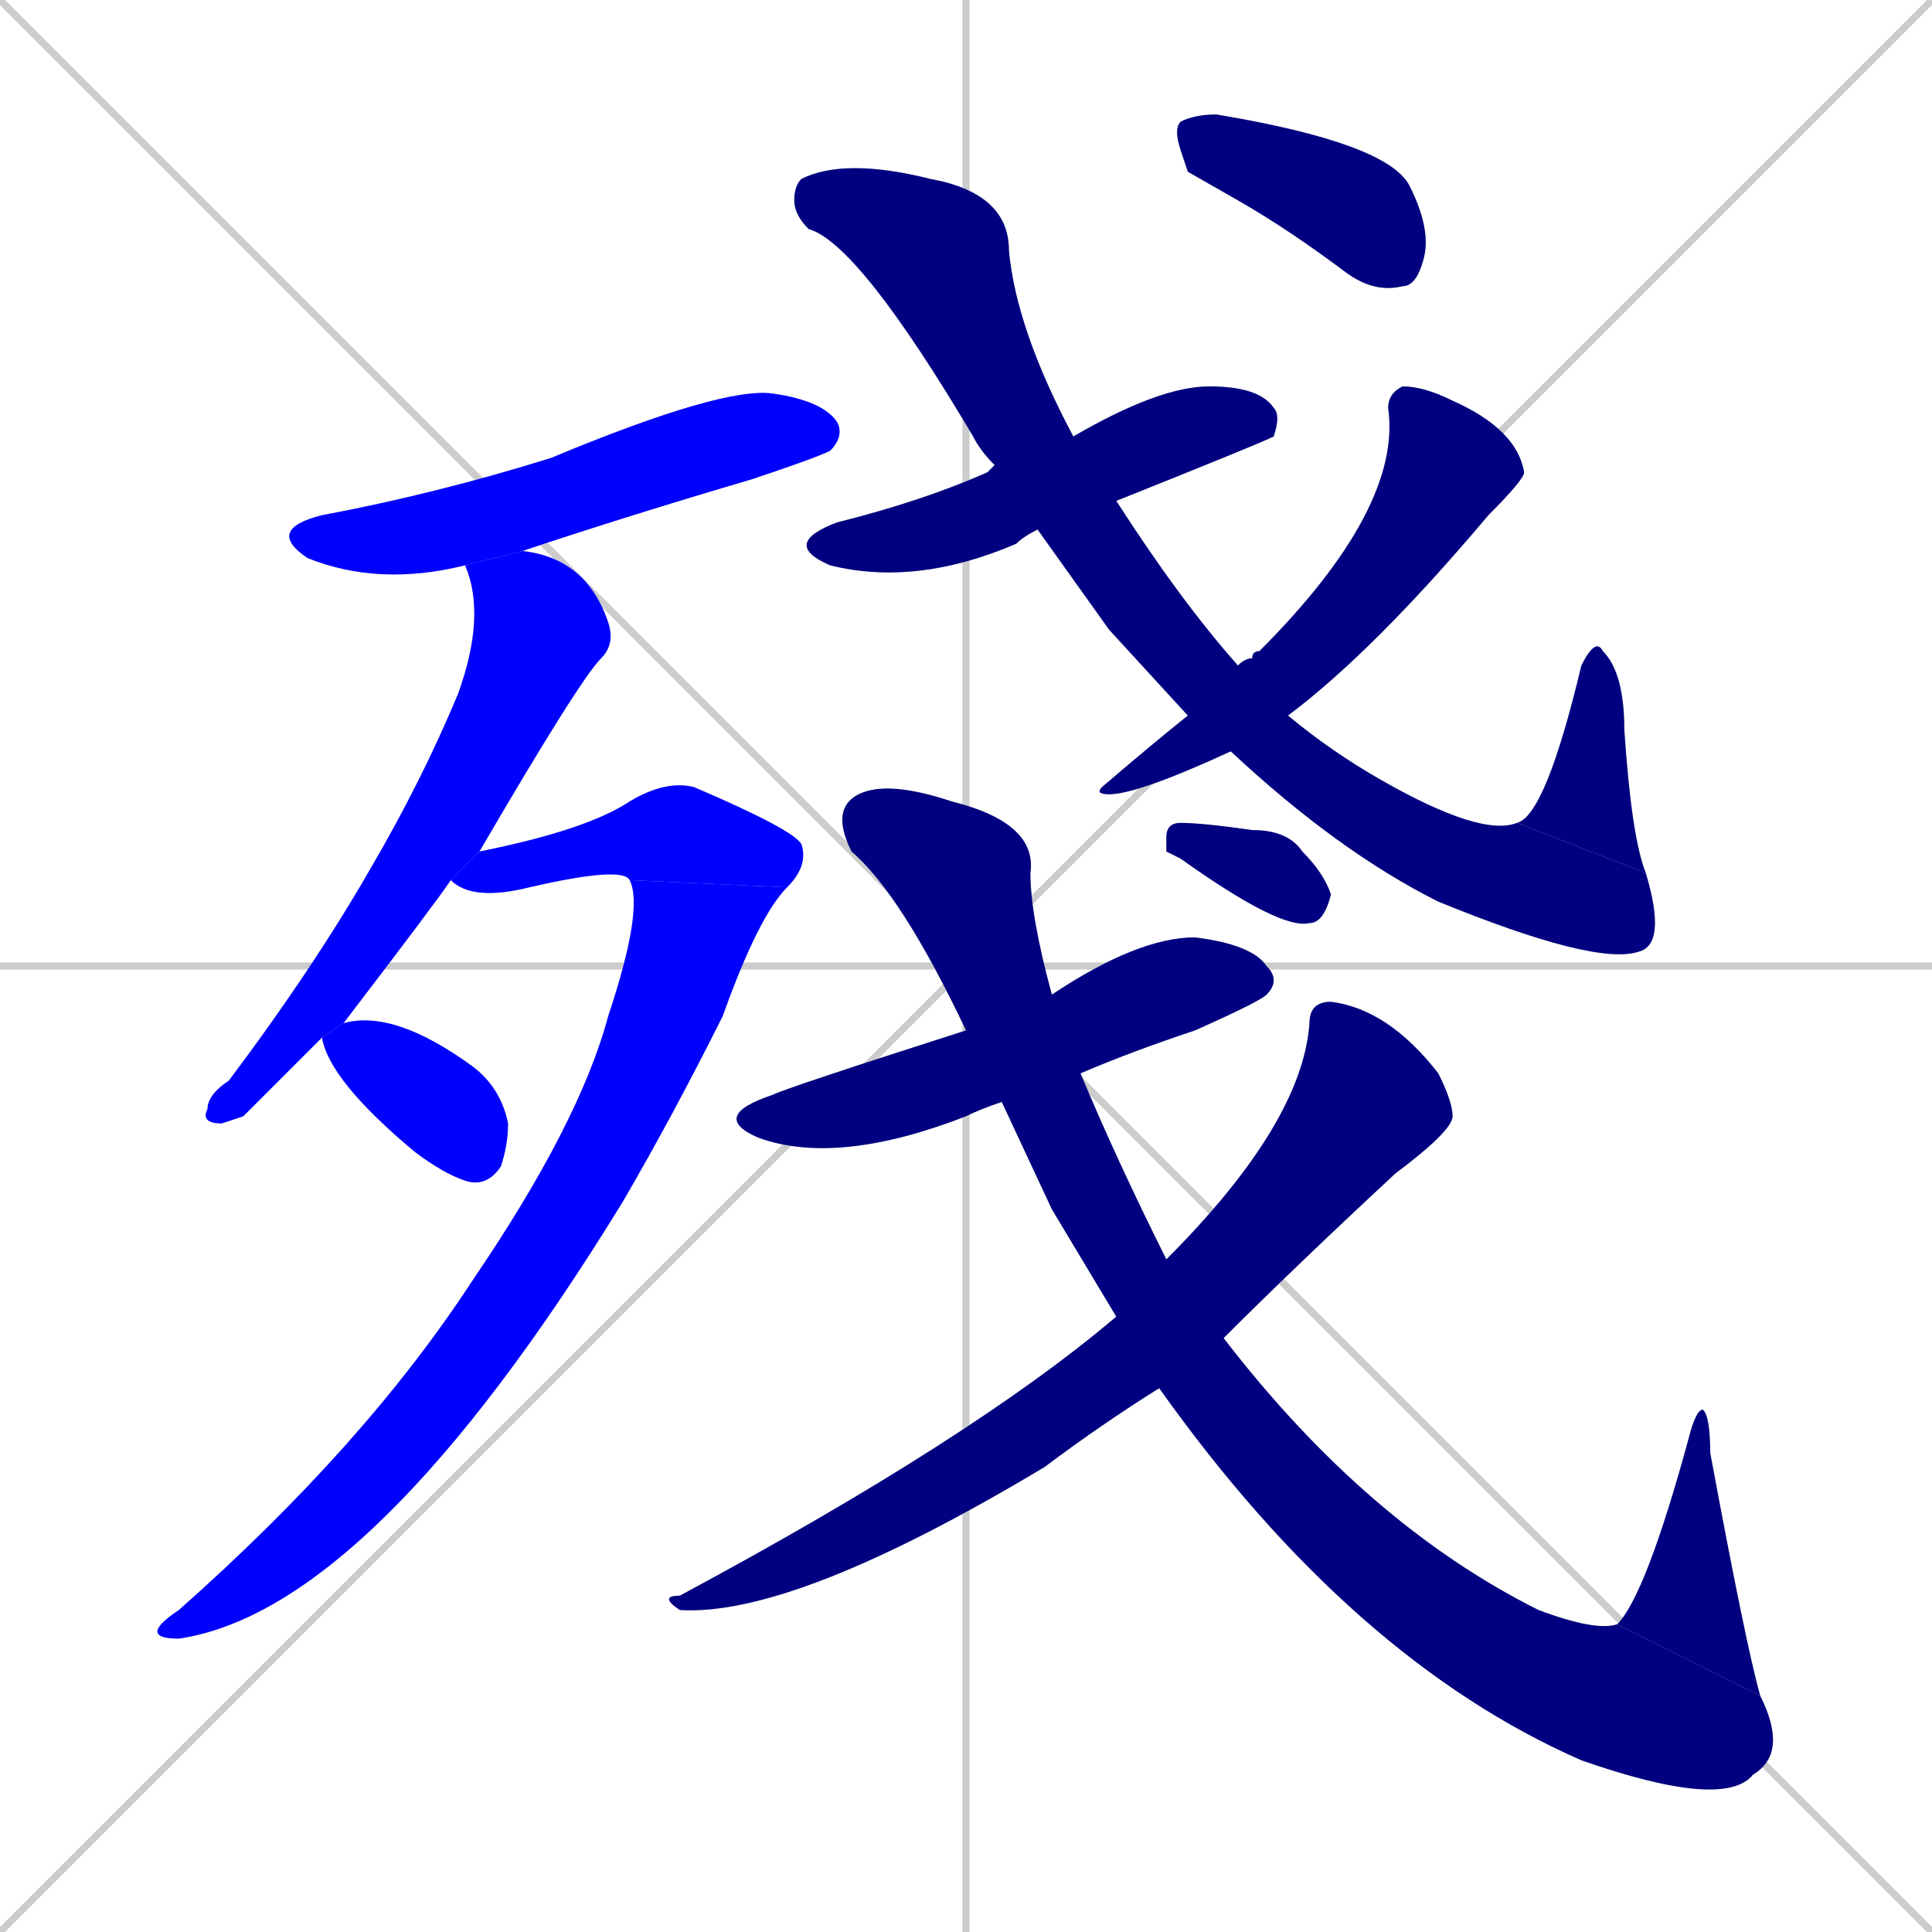 <svg xmlns="http://www.w3.org/2000/svg" xmlns:xlink="http://www.w3.org/1999/xlink" width="270" height="270"><defs><clipPath id="clip-mask-1"><rect x="37" y="54" width="81" height="28"><animate attributeName="x" from="-44" to="37" dur="0.300" begin="0; animate15.end + 1" id="animate1" fill="freeze"/></rect></clipPath><clipPath id="clip-mask-2"><rect x="28" y="77" width="58" height="80"><set attributeName="y" to="-3" begin="0; animate15.end + 1" /><animate attributeName="y" from="-3" to="77" dur="0.296" begin="animate1.end + 0.5" id="animate2" fill="freeze"/></rect></clipPath><clipPath id="clip-mask-3"><rect x="63" y="109" width="50" height="17"><set attributeName="x" to="13" begin="0; animate15.end + 1" /><animate attributeName="x" from="13" to="63" dur="0.185" begin="animate2.end + 0.5" id="animate3" fill="freeze"/></rect></clipPath><clipPath id="clip-mask-4"><rect x="19" y="123" width="91" height="106"><set attributeName="y" to="17" begin="0; animate15.end + 1" /><animate attributeName="y" from="17" to="123" dur="0.393" begin="animate3.end" id="animate4" fill="freeze"/></rect></clipPath><clipPath id="clip-mask-5"><rect x="45" y="141" width="26" height="25"><set attributeName="x" to="19" begin="0; animate15.end + 1" /><animate attributeName="x" from="19" to="45" dur="0.096" begin="animate4.end + 0.5" id="animate5" fill="freeze"/></rect></clipPath><clipPath id="clip-mask-6"><rect x="109" y="54" width="70" height="28"><set attributeName="x" to="39" begin="0; animate15.end + 1" /><animate attributeName="x" from="39" to="109" dur="0.259" begin="animate5.end + 0.5" id="animate6" fill="freeze"/></rect></clipPath><clipPath id="clip-mask-7"><rect x="111" y="22" width="122" height="113"><set attributeName="x" to="-11" begin="0; animate15.end + 1" /><animate attributeName="x" from="-11" to="111" dur="0.452" begin="animate6.end + 0.5" id="animate7" fill="freeze"/></rect></clipPath><clipPath id="clip-mask-8"><rect x="212" y="89" width="18" height="33"><set attributeName="y" to="122" begin="0; animate15.end + 1" /><animate attributeName="y" from="122" to="89" dur="0.122" begin="animate7.end" id="animate8" fill="freeze"/></rect></clipPath><clipPath id="clip-mask-9"><rect x="153" y="54" width="60" height="57"><set attributeName="y" to="-3" begin="0; animate15.end + 1" /><animate attributeName="y" from="-3" to="54" dur="0.211" begin="animate8.end + 0.5" id="animate9" fill="freeze"/></rect></clipPath><clipPath id="clip-mask-10"><rect x="164" y="16" width="36" height="25"><set attributeName="x" to="128" begin="0; animate15.end + 1" /><animate attributeName="x" from="128" to="164" dur="0.133" begin="animate9.end + 0.5" id="animate10" fill="freeze"/></rect></clipPath><clipPath id="clip-mask-11"><rect x="99" y="131" width="80" height="32"><set attributeName="x" to="19" begin="0; animate15.end + 1" /><animate attributeName="x" from="19" to="99" dur="0.296" begin="animate10.end + 0.5" id="animate11" fill="freeze"/></rect></clipPath><clipPath id="clip-mask-12"><rect x="116" y="109" width="134" height="144"><set attributeName="x" to="-18" begin="0; animate15.end + 1" /><animate attributeName="x" from="-18" to="116" dur="0.496" begin="animate11.end + 0.5" id="animate12" fill="freeze"/></rect></clipPath><clipPath id="clip-mask-13"><rect x="226" y="197" width="20" height="40"><set attributeName="y" to="237" begin="0; animate15.end + 1" /><animate attributeName="y" from="237" to="197" dur="0.148" begin="animate12.end" id="animate13" fill="freeze"/></rect></clipPath><clipPath id="clip-mask-14"><rect x="92" y="140" width="111" height="86"><set attributeName="x" to="203" begin="0; animate15.end + 1" /><animate attributeName="x" from="203" to="92" dur="0.411" begin="animate13.end + 0.5" id="animate14" fill="freeze"/></rect></clipPath><clipPath id="clip-mask-15"><rect x="163" y="115" width="23" height="15"><set attributeName="x" to="140" begin="0; animate15.end + 1" /><animate attributeName="x" from="140" to="163" dur="0.085" begin="animate14.end + 0.5" id="animate15" fill="freeze"/></rect></clipPath></defs><path d="M 0 0 L 270 270 M 270 0 L 0 270 M 135 0 L 135 270 M 0 135 L 270 135" stroke="#CCCCCC" /><path d="M 65 79 Q 53 82 43 78 Q 37 74 45 72 Q 61 69 77 64 Q 101 54 108 55 Q 115 56 117 59 Q 118 61 116 63 Q 114 64 105 67 Q 88 72 73 77" fill="#CCCCCC"/><path d="M 34 156 L 31 157 Q 28 157 29 155 Q 29 153 32 151 Q 44 135 52 121 Q 59 109 64 97 Q 68 86 65 79 L 73 77 Q 82 78 85 87 Q 86 90 84 92 Q 81 95 67 119 L 63 123 Q 61 126 48 143 L 45 145 Q 45 145 45 145" fill="#CCCCCC"/><path d="M 67 119 Q 82 116 88 112 Q 93 109 97 110 Q 111 116 112 118 Q 113 121 110 124 L 88 123 Q 87 121 74 124 Q 66 126 63 123" fill="#CCCCCC"/><path d="M 110 124 Q 106 128 101 142 Q 94 156 87 168 Q 52 225 25 229 Q 19 229 25 225 Q 51 202 66 179 Q 81 157 85 142 Q 90 127 88 123" fill="#CCCCCC"/><path d="M 48 143 Q 55 141 66 149 Q 70 152 71 157 Q 71 160 70 163 Q 68 166 65 165 Q 62 164 58 161 Q 46 151 45 145" fill="#CCCCCC"/><path d="M 145 74 Q 143 75 142 76 Q 128 82 116 79 Q 109 76 117 73 Q 129 70 138 66 Q 139 65 139 65 L 150 61 Q 162 54 169 54 Q 176 54 178 57 Q 179 58 178 61 Q 176 62 156 70" fill="#CCCCCC"/><path d="M 155 88 L 145 74 L 139 65 Q 137 63 136 61 Q 120 34 113 32 Q 111 30 111 28 Q 111 26 112 25 Q 118 22 130 25 Q 141 27 141 35 Q 142 46 150 61 L 156 70 Q 165 84 173 93 L 180 100 Q 186 105 193 109 Q 207 117 212 115 L 230 122 Q 233 132 229 133 Q 223 135 201 126 Q 187 119 172 105 L 166 100" fill="#CCCCCC"/><path d="M 212 115 Q 216 114 221 93 Q 223 89 224 91 Q 227 94 227 102 Q 228 117 230 122" fill="#CCCCCC"/><path d="M 173 93 Q 174 92 175 92 Q 175 91 176 91 Q 196 71 194 57 Q 194 55 196 54 Q 199 54 203 56 Q 212 60 213 66 Q 213 67 208 72 Q 192 91 180 100 L 172 105 Q 159 111 155 111 Q 153 111 154 110 Q 161 104 166 100" fill="#CCCCCC"/><path d="M 166 24 L 165 21 Q 164 18 165 17 Q 167 16 170 16 Q 194 20 197 26 Q 200 32 199 36 Q 198 40 196 40 Q 192 41 188 38 Q 180 32 173 28" fill="#CCCCCC"/><path d="M 140 154 Q 137 155 135 156 Q 117 163 106 159 Q 99 156 108 153 Q 110 152 135 144 L 147 139 Q 159 131 167 131 Q 175 132 177 135 Q 179 137 177 139 Q 176 140 167 144 Q 158 147 151 150" fill="#CCCCCC"/><path d="M 147 169 L 140 154 L 135 144 Q 126 125 119 119 Q 116 113 120 111 Q 124 109 133 112 Q 145 115 144 122 Q 144 128 147 139 L 151 150 Q 156 162 163 176 L 171 187 Q 191 213 215 225 Q 223 228 226 227 L 246 237 Q 250 245 245 248 Q 241 253 221 246 Q 189 232 162 194 L 156 184" fill="#CCCCCC"/><path d="M 226 227 Q 230 223 236 201 Q 237 197 238 197 Q 239 198 239 203 Q 244 230 246 237" fill="#CCCCCC"/><path d="M 163 176 Q 182 157 183 143 Q 183 140 186 140 Q 194 141 201 150 Q 203 154 203 156 Q 203 158 195 164 Q 181 177 171 187 L 162 194 Q 154 199 146 205 Q 111 226 95 225 Q 92 223 95 223 Q 136 201 156 184" fill="#CCCCCC"/><path d="M 163 119 L 163 117 Q 163 115 165 115 Q 168 115 175 116 Q 180 116 182 119 Q 185 122 186 125 Q 185 129 183 129 Q 179 130 165 120" fill="#CCCCCC"/><path d="M 65 79 Q 53 82 43 78 Q 37 74 45 72 Q 61 69 77 64 Q 101 54 108 55 Q 115 56 117 59 Q 118 61 116 63 Q 114 64 105 67 Q 88 72 73 77" fill="#0000ff" clip-path="url(#clip-mask-1)" /><path d="M 34 156 L 31 157 Q 28 157 29 155 Q 29 153 32 151 Q 44 135 52 121 Q 59 109 64 97 Q 68 86 65 79 L 73 77 Q 82 78 85 87 Q 86 90 84 92 Q 81 95 67 119 L 63 123 Q 61 126 48 143 L 45 145 Q 45 145 45 145" fill="#0000ff" clip-path="url(#clip-mask-2)" /><path d="M 67 119 Q 82 116 88 112 Q 93 109 97 110 Q 111 116 112 118 Q 113 121 110 124 L 88 123 Q 87 121 74 124 Q 66 126 63 123" fill="#0000ff" clip-path="url(#clip-mask-3)" /><path d="M 110 124 Q 106 128 101 142 Q 94 156 87 168 Q 52 225 25 229 Q 19 229 25 225 Q 51 202 66 179 Q 81 157 85 142 Q 90 127 88 123" fill="#0000ff" clip-path="url(#clip-mask-4)" /><path d="M 48 143 Q 55 141 66 149 Q 70 152 71 157 Q 71 160 70 163 Q 68 166 65 165 Q 62 164 58 161 Q 46 151 45 145" fill="#0000ff" clip-path="url(#clip-mask-5)" /><path d="M 145 74 Q 143 75 142 76 Q 128 82 116 79 Q 109 76 117 73 Q 129 70 138 66 Q 139 65 139 65 L 150 61 Q 162 54 169 54 Q 176 54 178 57 Q 179 58 178 61 Q 176 62 156 70" fill="#000080" clip-path="url(#clip-mask-6)" /><path d="M 155 88 L 145 74 L 139 65 Q 137 63 136 61 Q 120 34 113 32 Q 111 30 111 28 Q 111 26 112 25 Q 118 22 130 25 Q 141 27 141 35 Q 142 46 150 61 L 156 70 Q 165 84 173 93 L 180 100 Q 186 105 193 109 Q 207 117 212 115 L 230 122 Q 233 132 229 133 Q 223 135 201 126 Q 187 119 172 105 L 166 100" fill="#000080" clip-path="url(#clip-mask-7)" /><path d="M 212 115 Q 216 114 221 93 Q 223 89 224 91 Q 227 94 227 102 Q 228 117 230 122" fill="#000080" clip-path="url(#clip-mask-8)" /><path d="M 173 93 Q 174 92 175 92 Q 175 91 176 91 Q 196 71 194 57 Q 194 55 196 54 Q 199 54 203 56 Q 212 60 213 66 Q 213 67 208 72 Q 192 91 180 100 L 172 105 Q 159 111 155 111 Q 153 111 154 110 Q 161 104 166 100" fill="#000080" clip-path="url(#clip-mask-9)" /><path d="M 166 24 L 165 21 Q 164 18 165 17 Q 167 16 170 16 Q 194 20 197 26 Q 200 32 199 36 Q 198 40 196 40 Q 192 41 188 38 Q 180 32 173 28" fill="#000080" clip-path="url(#clip-mask-10)" /><path d="M 140 154 Q 137 155 135 156 Q 117 163 106 159 Q 99 156 108 153 Q 110 152 135 144 L 147 139 Q 159 131 167 131 Q 175 132 177 135 Q 179 137 177 139 Q 176 140 167 144 Q 158 147 151 150" fill="#000080" clip-path="url(#clip-mask-11)" /><path d="M 147 169 L 140 154 L 135 144 Q 126 125 119 119 Q 116 113 120 111 Q 124 109 133 112 Q 145 115 144 122 Q 144 128 147 139 L 151 150 Q 156 162 163 176 L 171 187 Q 191 213 215 225 Q 223 228 226 227 L 246 237 Q 250 245 245 248 Q 241 253 221 246 Q 189 232 162 194 L 156 184" fill="#000080" clip-path="url(#clip-mask-12)" /><path d="M 226 227 Q 230 223 236 201 Q 237 197 238 197 Q 239 198 239 203 Q 244 230 246 237" fill="#000080" clip-path="url(#clip-mask-13)" /><path d="M 163 176 Q 182 157 183 143 Q 183 140 186 140 Q 194 141 201 150 Q 203 154 203 156 Q 203 158 195 164 Q 181 177 171 187 L 162 194 Q 154 199 146 205 Q 111 226 95 225 Q 92 223 95 223 Q 136 201 156 184" fill="#000080" clip-path="url(#clip-mask-14)" /><path d="M 163 119 L 163 117 Q 163 115 165 115 Q 168 115 175 116 Q 180 116 182 119 Q 185 122 186 125 Q 185 129 183 129 Q 179 130 165 120" fill="#000080" clip-path="url(#clip-mask-15)" /></svg>